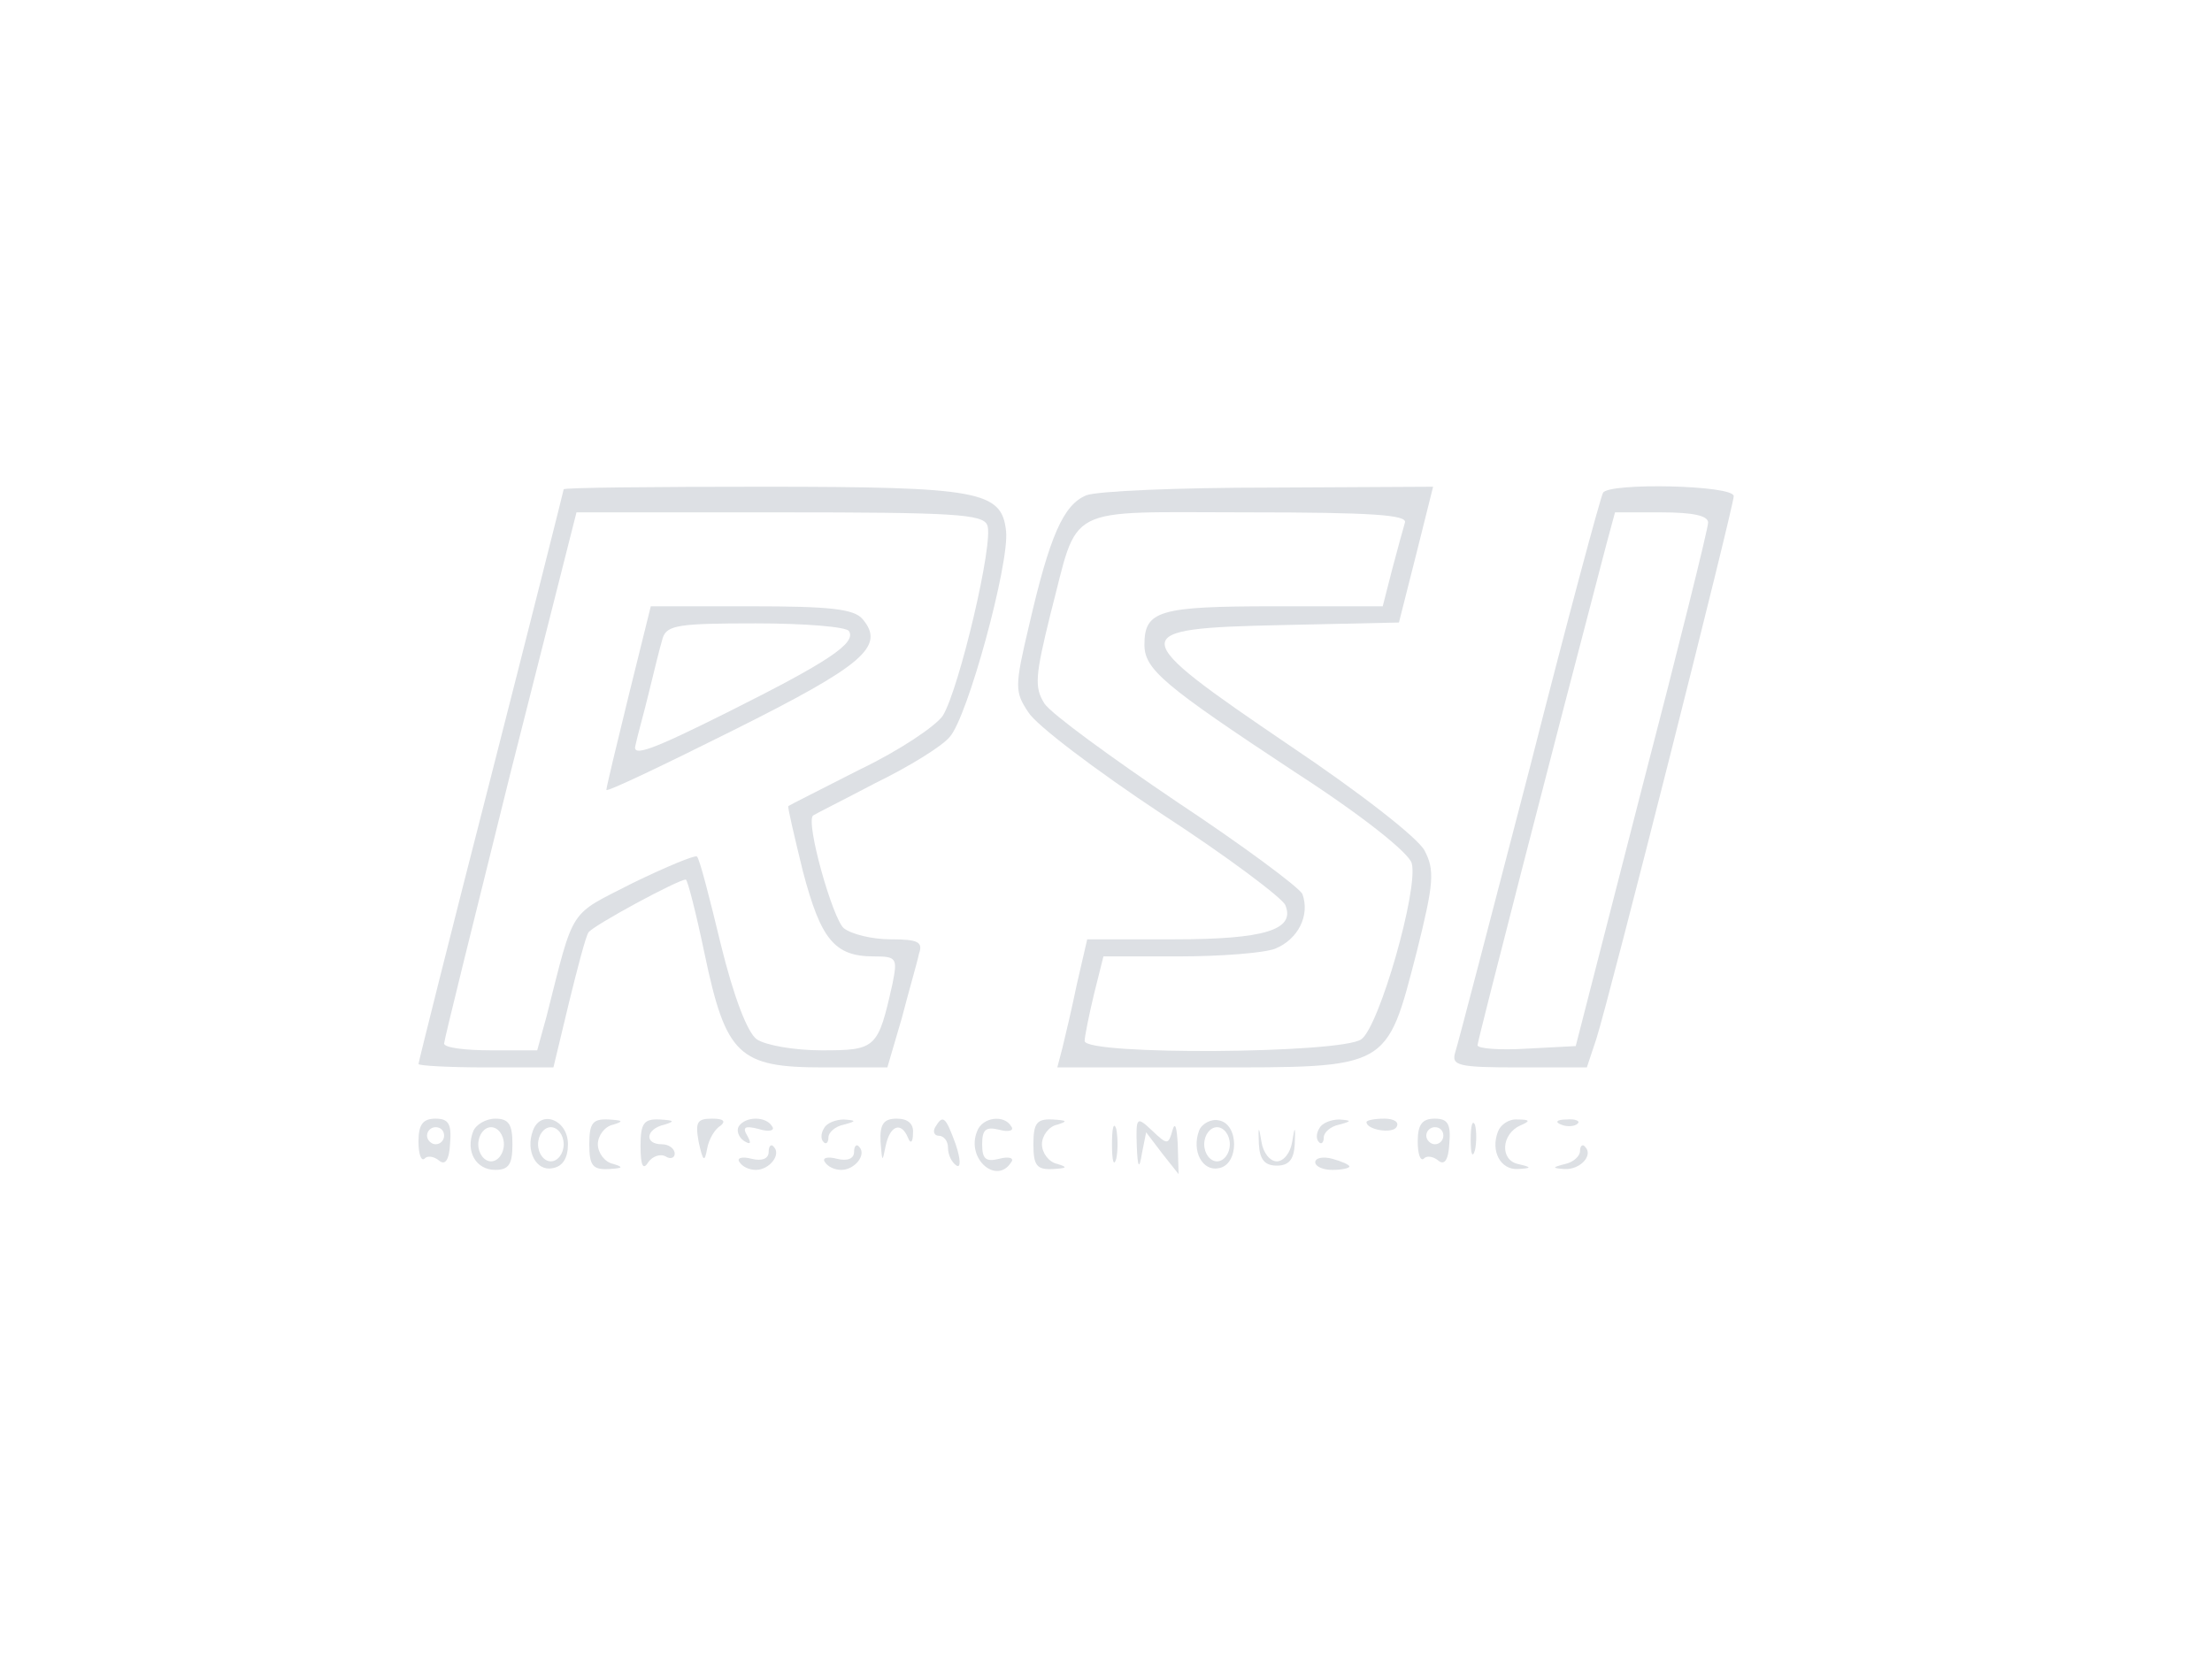 <?xml version="1.0" standalone="no"?>
<!DOCTYPE svg PUBLIC "-//W3C//DTD SVG 20010904//EN"
 "http://www.w3.org/TR/2001/REC-SVG-20010904/DTD/svg10.dtd">
<svg version="1.0" xmlns="http://www.w3.org/2000/svg"
 width="259pt" height="194pt" viewBox="0 0 259 194"
 preserveAspectRatio="xMidYMid meet">

<g transform="translate(0,194) scale(0.1,-0.1)"
fill="#DDE0E4" stroke="none">
<path d="M660 1367 c0 -1 -38 -152 -85 -336 -47 -183 -85 -335 -85 -337 0 -2
36 -4 79 -4 l79 0 18 75 c10 41 20 79 23 83 5 8 105 62 114 62 2 0 12 -39 22
-87 25 -119 40 -133 139 -133 l75 0 17 58 c8 31 18 65 20 75 5 14 -1 17 -33
17 -22 0 -46 6 -55 13 -13 11 -45 124 -36 132 1 1 35 18 73 38 39 19 78 43 87
54 21 23 70 203 66 241 -5 47 -31 52 -285 52 -128 0 -233 -1 -233 -3z m496
-42 c8 -19 -33 -192 -52 -223 -8 -12 -51 -41 -97 -63 -45 -23 -83 -42 -84 -43
-1 -1 7 -35 17 -76 21 -80 37 -100 83 -100 27 0 28 -2 22 -32 -17 -76 -19 -78
-83 -78 -32 0 -66 6 -76 13 -11 8 -27 50 -42 111 -13 54 -25 101 -28 103 -2 2
-36 -12 -75 -31 -76 -39 -68 -26 -101 -156 l-11 -40 -54 0 c-30 0 -55 3 -55 8
0 4 35 145 77 314 l78 308 238 0 c203 0 238 -2 243 -15z"/>
<path d="M736 1125 c-14 -57 -26 -107 -26 -110 0 -3 67 29 149 70 152 76 178
98 151 130 -10 12 -39 15 -130 15 l-118 0 -26 -105z m258 76 c9 -14 -24 -36
-142 -95 -88 -44 -112 -53 -108 -39 2 10 10 38 16 63 6 25 13 53 16 63 5 15
19 17 109 17 57 0 106 -4 109 -9z"/>
<path d="M1272 1360 c-27 -11 -43 -48 -67 -152 -17 -72 -17 -78 -1 -102 9 -15
79 -68 156 -119 77 -50 142 -99 145 -107 12 -29 -25 -40 -130 -40 l-102 0 -12
-52 c-6 -29 -14 -63 -17 -75 l-6 -23 176 0 c214 0 209 -3 245 136 20 80 21 95
9 118 -8 15 -76 68 -158 123 -193 131 -194 137 -9 141 l137 3 20 79 20 80
-192 -1 c-105 0 -201 -4 -214 -9z m373 -32 c-2 -7 -9 -32 -15 -55 l-11 -43
-127 0 c-135 0 -152 -5 -152 -45 0 -29 23 -48 176 -149 79 -51 134 -95 137
-107 8 -30 -38 -191 -59 -206 -23 -17 -324 -19 -324 -2 0 5 5 30 11 55 l11 44
89 0 c48 0 99 4 112 9 27 11 41 39 32 64 -4 8 -70 57 -147 108 -77 52 -147
103 -155 115 -12 19 -11 32 7 105 34 130 12 119 230 119 147 0 188 -3 185 -12z"/>
<path d="M1877 1363 c-3 -5 -42 -150 -86 -323 -45 -173 -84 -323 -87 -332 -5
-16 3 -18 75 -18 l79 0 11 33 c16 50 161 624 161 636 0 13 -146 16 -153 4z
m123 -35 c0 -7 -35 -148 -78 -313 l-77 -300 -57 -3 c-32 -2 -58 0 -58 4 0 5
88 347 151 587 l10 37 54 0 c38 0 55 -4 55 -12z"/>
<path d="M490 603 c0 -14 3 -23 7 -20 3 4 11 3 17 -2 7 -6 12 0 13 20 2 23 -2
29 -17 29 -15 0 -20 -7 -20 -27z m30 7 c0 -5 -4 -10 -10 -10 -5 0 -10 5 -10
10 0 6 5 10 10 10 6 0 10 -4 10 -10z"/>
<path d="M554 615 c-9 -23 3 -45 26 -45 16 0 20 7 20 30 0 23 -4 30 -20 30
-11 0 -23 -7 -26 -15z m36 -15 c0 -11 -7 -20 -15 -20 -8 0 -15 9 -15 20 0 11
7 20 15 20 8 0 15 -9 15 -20z"/>
<path d="M624 616 c-9 -24 4 -48 23 -44 12 2 18 12 18 28 0 29 -32 41 -41 16z
m36 -16 c0 -11 -7 -20 -15 -20 -8 0 -15 9 -15 20 0 11 7 20 15 20 8 0 15 -9
15 -20z"/>
<path d="M690 600 c0 -25 4 -30 23 -29 16 1 18 2 5 6 -10 2 -18 13 -18 23 0
10 8 21 18 23 13 4 11 5 -5 6 -19 1 -23 -4 -23 -29z"/>
<path d="M750 598 c0 -23 3 -29 9 -19 5 7 14 10 20 7 6 -4 11 -2 11 3 0 6 -7
11 -15 11 -21 0 -19 18 3 23 13 4 11 5 -5 6 -19 1 -23 -4 -23 -31z"/>
<path d="M818 603 c5 -23 7 -25 10 -8 2 11 9 23 16 27 6 5 3 8 -10 8 -18 0
-20 -4 -16 -27z"/>
<path d="M865 621 c-3 -5 0 -13 6 -17 8 -5 9 -3 4 6 -6 10 -3 12 13 8 12 -4
20 -2 16 3 -7 12 -31 12 -39 0z"/>
<path d="M965 619 c-4 -6 -4 -13 -1 -16 3 -4 6 -1 6 5 0 6 8 13 18 15 15 4 15
5 0 6 -9 0 -20 -4 -23 -10z"/>
<path d="M1031 603 c2 -24 2 -25 6 -5 5 24 18 29 26 10 3 -8 6 -6 6 5 1 11 -6
17 -19 17 -15 0 -20 -6 -19 -27z"/>
<path d="M1095 620 c-3 -5 -1 -10 4 -10 6 0 11 -6 11 -14 0 -8 4 -17 10 -21 5
-3 5 7 -1 25 -12 33 -15 35 -24 20z"/>
<path d="M1144 615 c-13 -32 23 -63 40 -36 4 5 -3 7 -14 4 -16 -4 -20 0 -20
17 0 17 4 21 20 17 11 -3 18 -1 14 4 -8 14 -34 11 -40 -6z"/>
<path d="M1210 600 c0 -25 4 -30 23 -29 16 1 18 2 5 6 -10 2 -18 13 -18 23 0
10 8 21 18 23 13 4 11 5 -5 6 -19 1 -23 -4 -23 -29z"/>
<path d="M1302 600 c0 -19 2 -27 5 -17 2 9 2 25 0 35 -3 9 -5 1 -5 -18z"/>
<path d="M1331 599 c1 -27 3 -29 6 -10 l5 25 19 -25 19 -24 -1 35 c-1 19 -3
27 -6 17 -5 -18 -6 -18 -24 -1 -18 17 -19 16 -18 -17z"/>
<path d="M1404 616 c-9 -24 4 -48 23 -44 24 4 24 52 0 56 -9 2 -20 -4 -23 -12z
m36 -16 c0 -11 -7 -20 -15 -20 -8 0 -15 9 -15 20 0 11 7 20 15 20 8 0 15 -9
15 -20z"/>
<path d="M1474 600 c1 -18 7 -25 21 -25 14 0 20 7 21 25 1 22 0 22 -3 3 -2
-13 -10 -23 -18 -23 -8 0 -16 10 -18 23 -3 19 -4 19 -3 -3z"/>
<path d="M1545 619 c-4 -6 -4 -13 -1 -16 3 -4 6 -1 6 5 0 6 8 13 18 15 15 4
15 5 0 6 -9 0 -20 -4 -23 -10z"/>
<path d="M1600 626 c0 -9 30 -14 35 -6 4 6 -3 10 -14 10 -12 0 -21 -2 -21 -4z"/>
<path d="M1660 603 c0 -14 3 -23 7 -20 3 4 11 3 17 -2 7 -6 12 0 13 20 2 23
-2 29 -17 29 -15 0 -20 -7 -20 -27z m30 7 c0 -5 -4 -10 -10 -10 -5 0 -10 5
-10 10 0 6 5 10 10 10 6 0 10 -4 10 -10z"/>
<path d="M1722 605 c0 -16 2 -22 5 -12 2 9 2 23 0 30 -3 6 -5 -1 -5 -18z"/>
<path d="M1754 615 c-9 -23 3 -45 23 -44 17 1 17 2 0 6 -21 5 -19 35 3 45 12
5 12 7 -3 7 -10 1 -20 -6 -23 -14z"/>
<path d="M1828 623 c7 -3 16 -2 19 1 4 3 -2 6 -13 5 -11 0 -14 -3 -6 -6z"/>
<path d="M900 591 c0 -8 -8 -11 -20 -8 -11 3 -18 1 -14 -4 3 -5 11 -9 19 -9
16 0 30 18 21 27 -3 4 -6 1 -6 -6z"/>
<path d="M1000 591 c0 -8 -8 -11 -20 -8 -11 3 -18 1 -14 -4 3 -5 11 -9 19 -9
16 0 30 18 21 27 -3 4 -6 1 -6 -6z"/>
<path d="M1850 592 c0 -6 -8 -13 -17 -15 -16 -4 -16 -5 -1 -6 18 -1 34 16 24
26 -3 4 -6 1 -6 -5z"/>
<path d="M1540 579 c0 -5 9 -9 20 -9 11 0 20 2 20 4 0 2 -9 6 -20 9 -11 3 -20
1 -20 -4z"/>
</g>
</svg>
